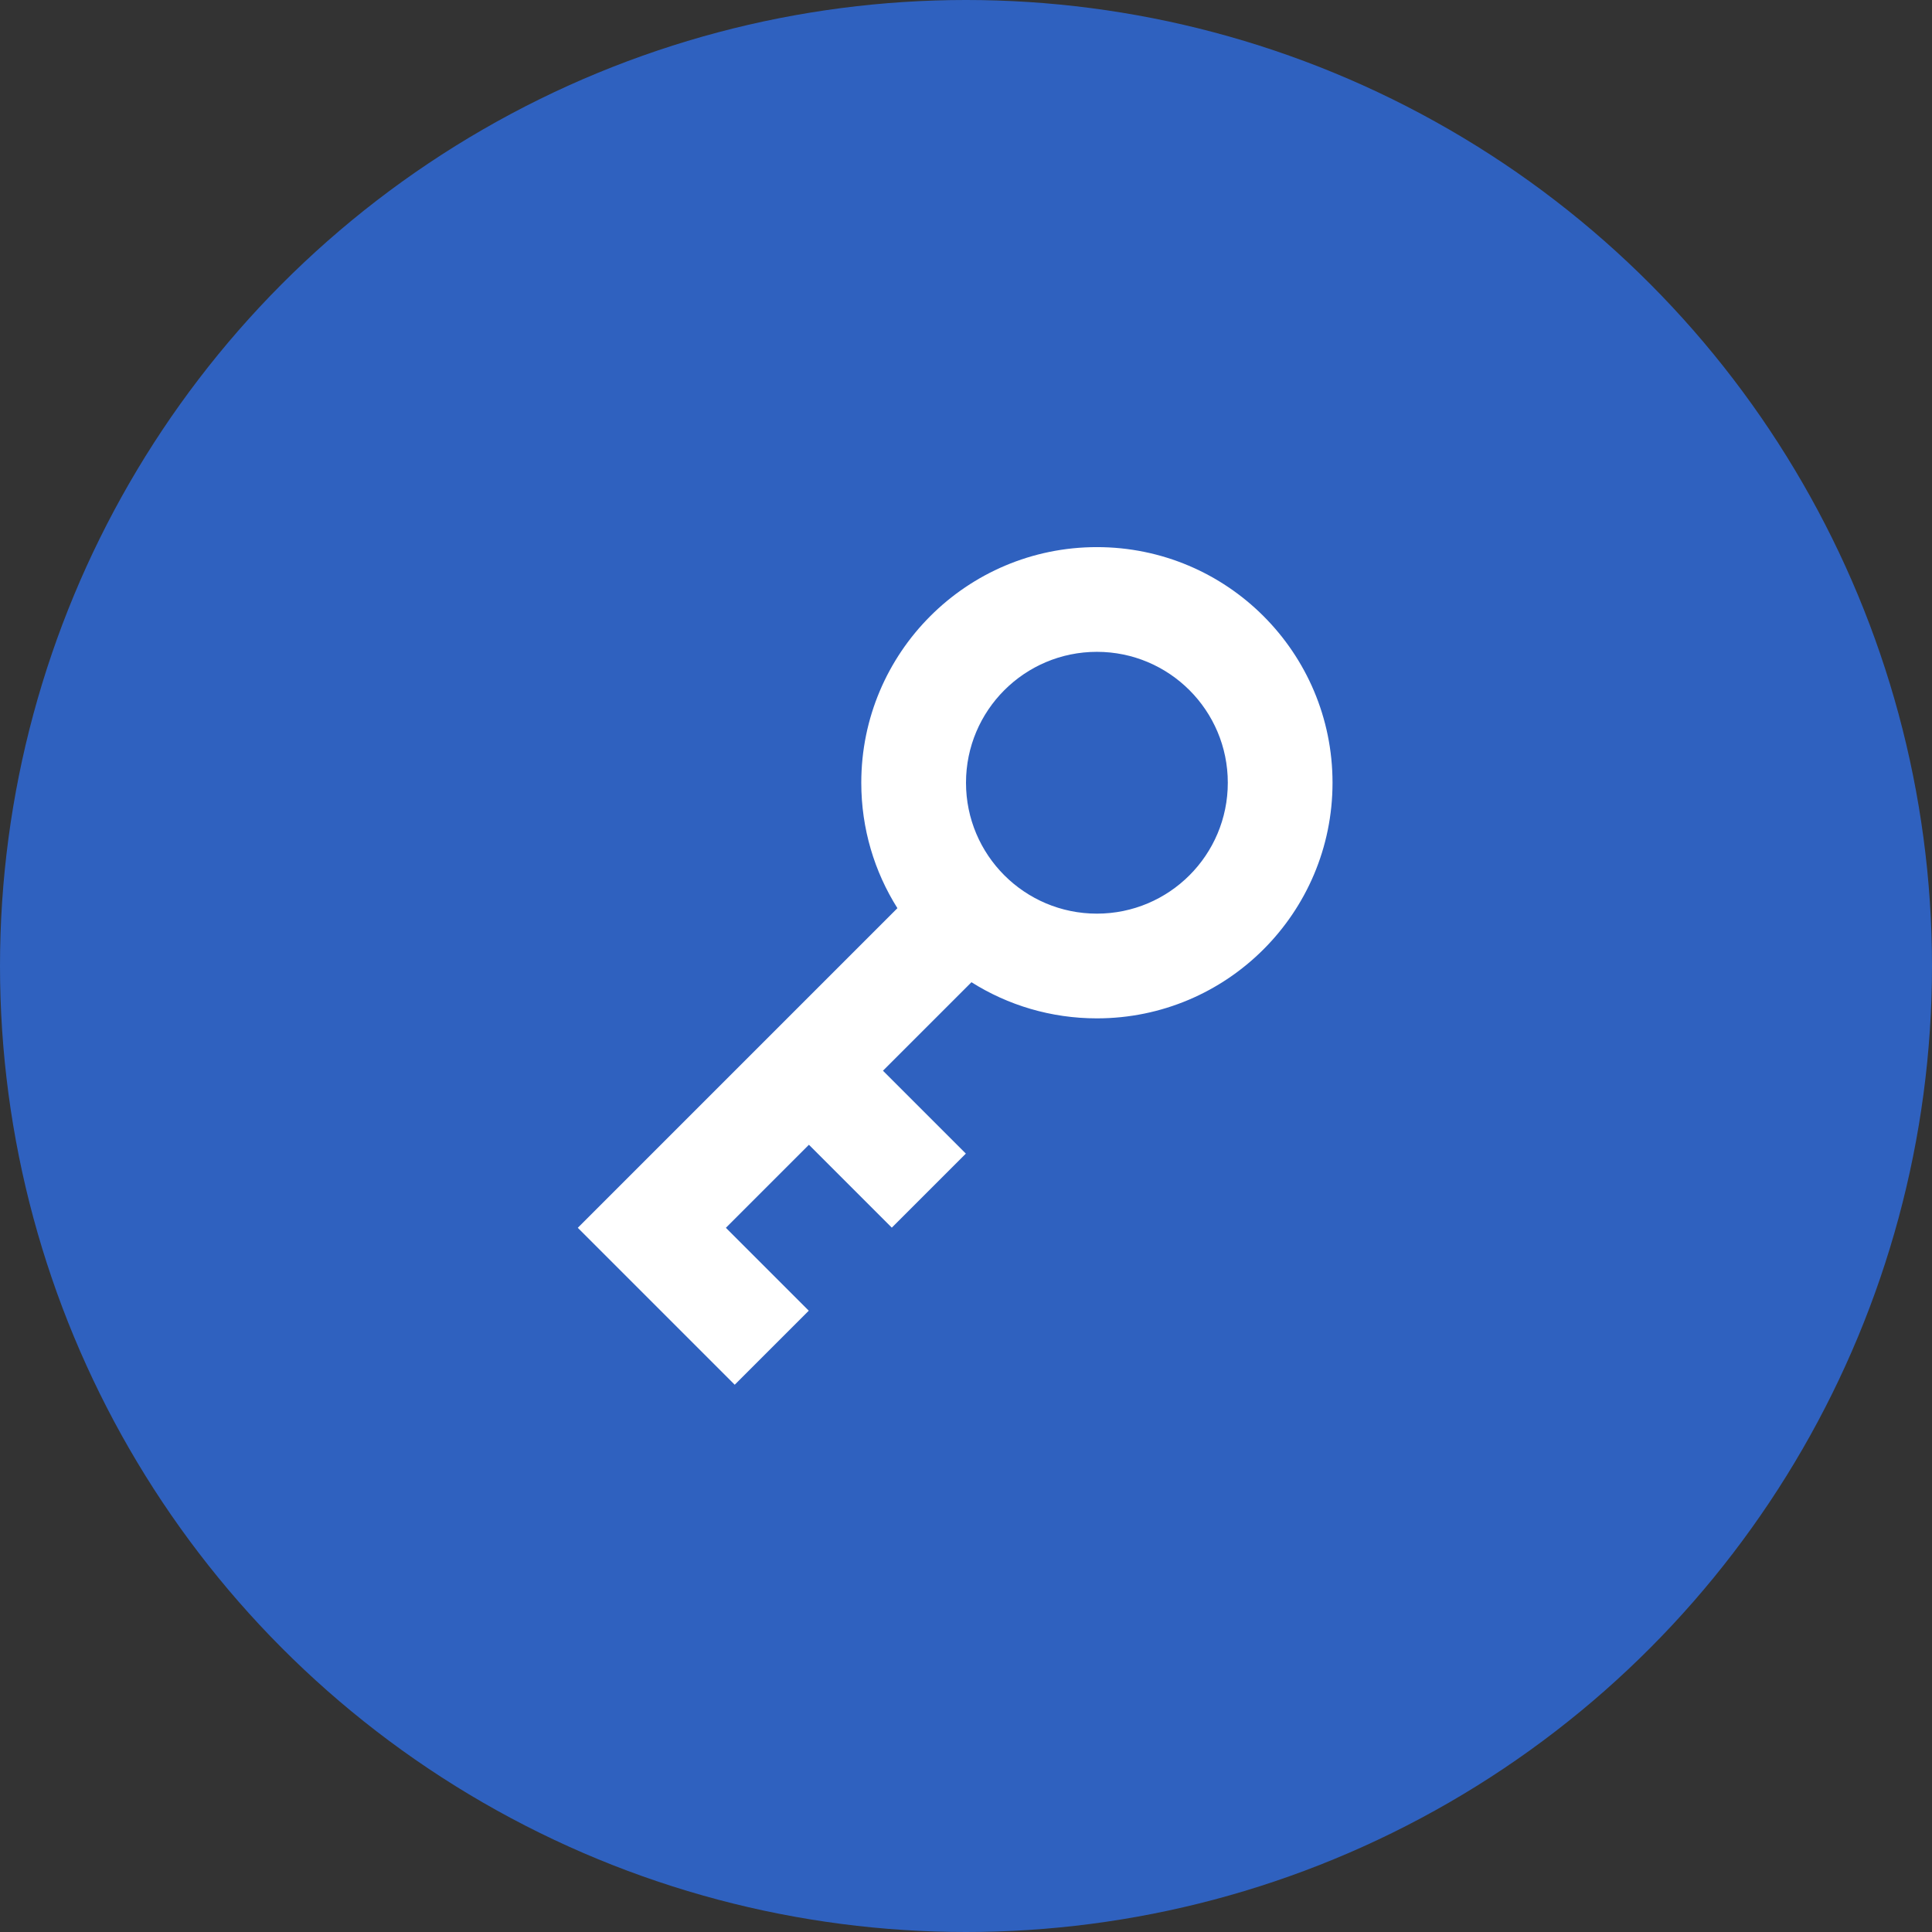 <svg width="226" height="226" viewBox="0 0 226 226" fill="none" xmlns="http://www.w3.org/2000/svg">
<rect x="0" y="0" width="226" height="226" fill="#333333" stroke="none"/>
<circle cx="113" cy="113" r="113" fill="#2F61BF"/>
<rect width="98" height="98" transform="translate(64 64)" fill="#2F61BF"/>
<path fill-rule="evenodd" clip-rule="evenodd" d="M128.313 119.125C143.535 119.125 155.875 106.785 155.875 91.562C155.875 76.34 143.535 64 128.313 64C113.09 64 100.75 76.34 100.75 91.562C100.75 96.956 102.299 101.987 104.977 106.236L67.588 143.625L85.945 161.982L94.608 153.32L84.912 143.625L94.625 133.912L104.32 143.607L112.983 134.945L103.287 125.25L113.639 114.898C117.888 117.576 122.919 119.125 128.313 119.125ZM128.313 106.875C136.769 106.875 143.625 100.019 143.625 91.562C143.625 83.106 136.769 76.25 128.313 76.25C119.856 76.25 113 83.106 113 91.562C113 100.019 119.856 106.875 128.313 106.875Z" fill="white"/>
</svg>
